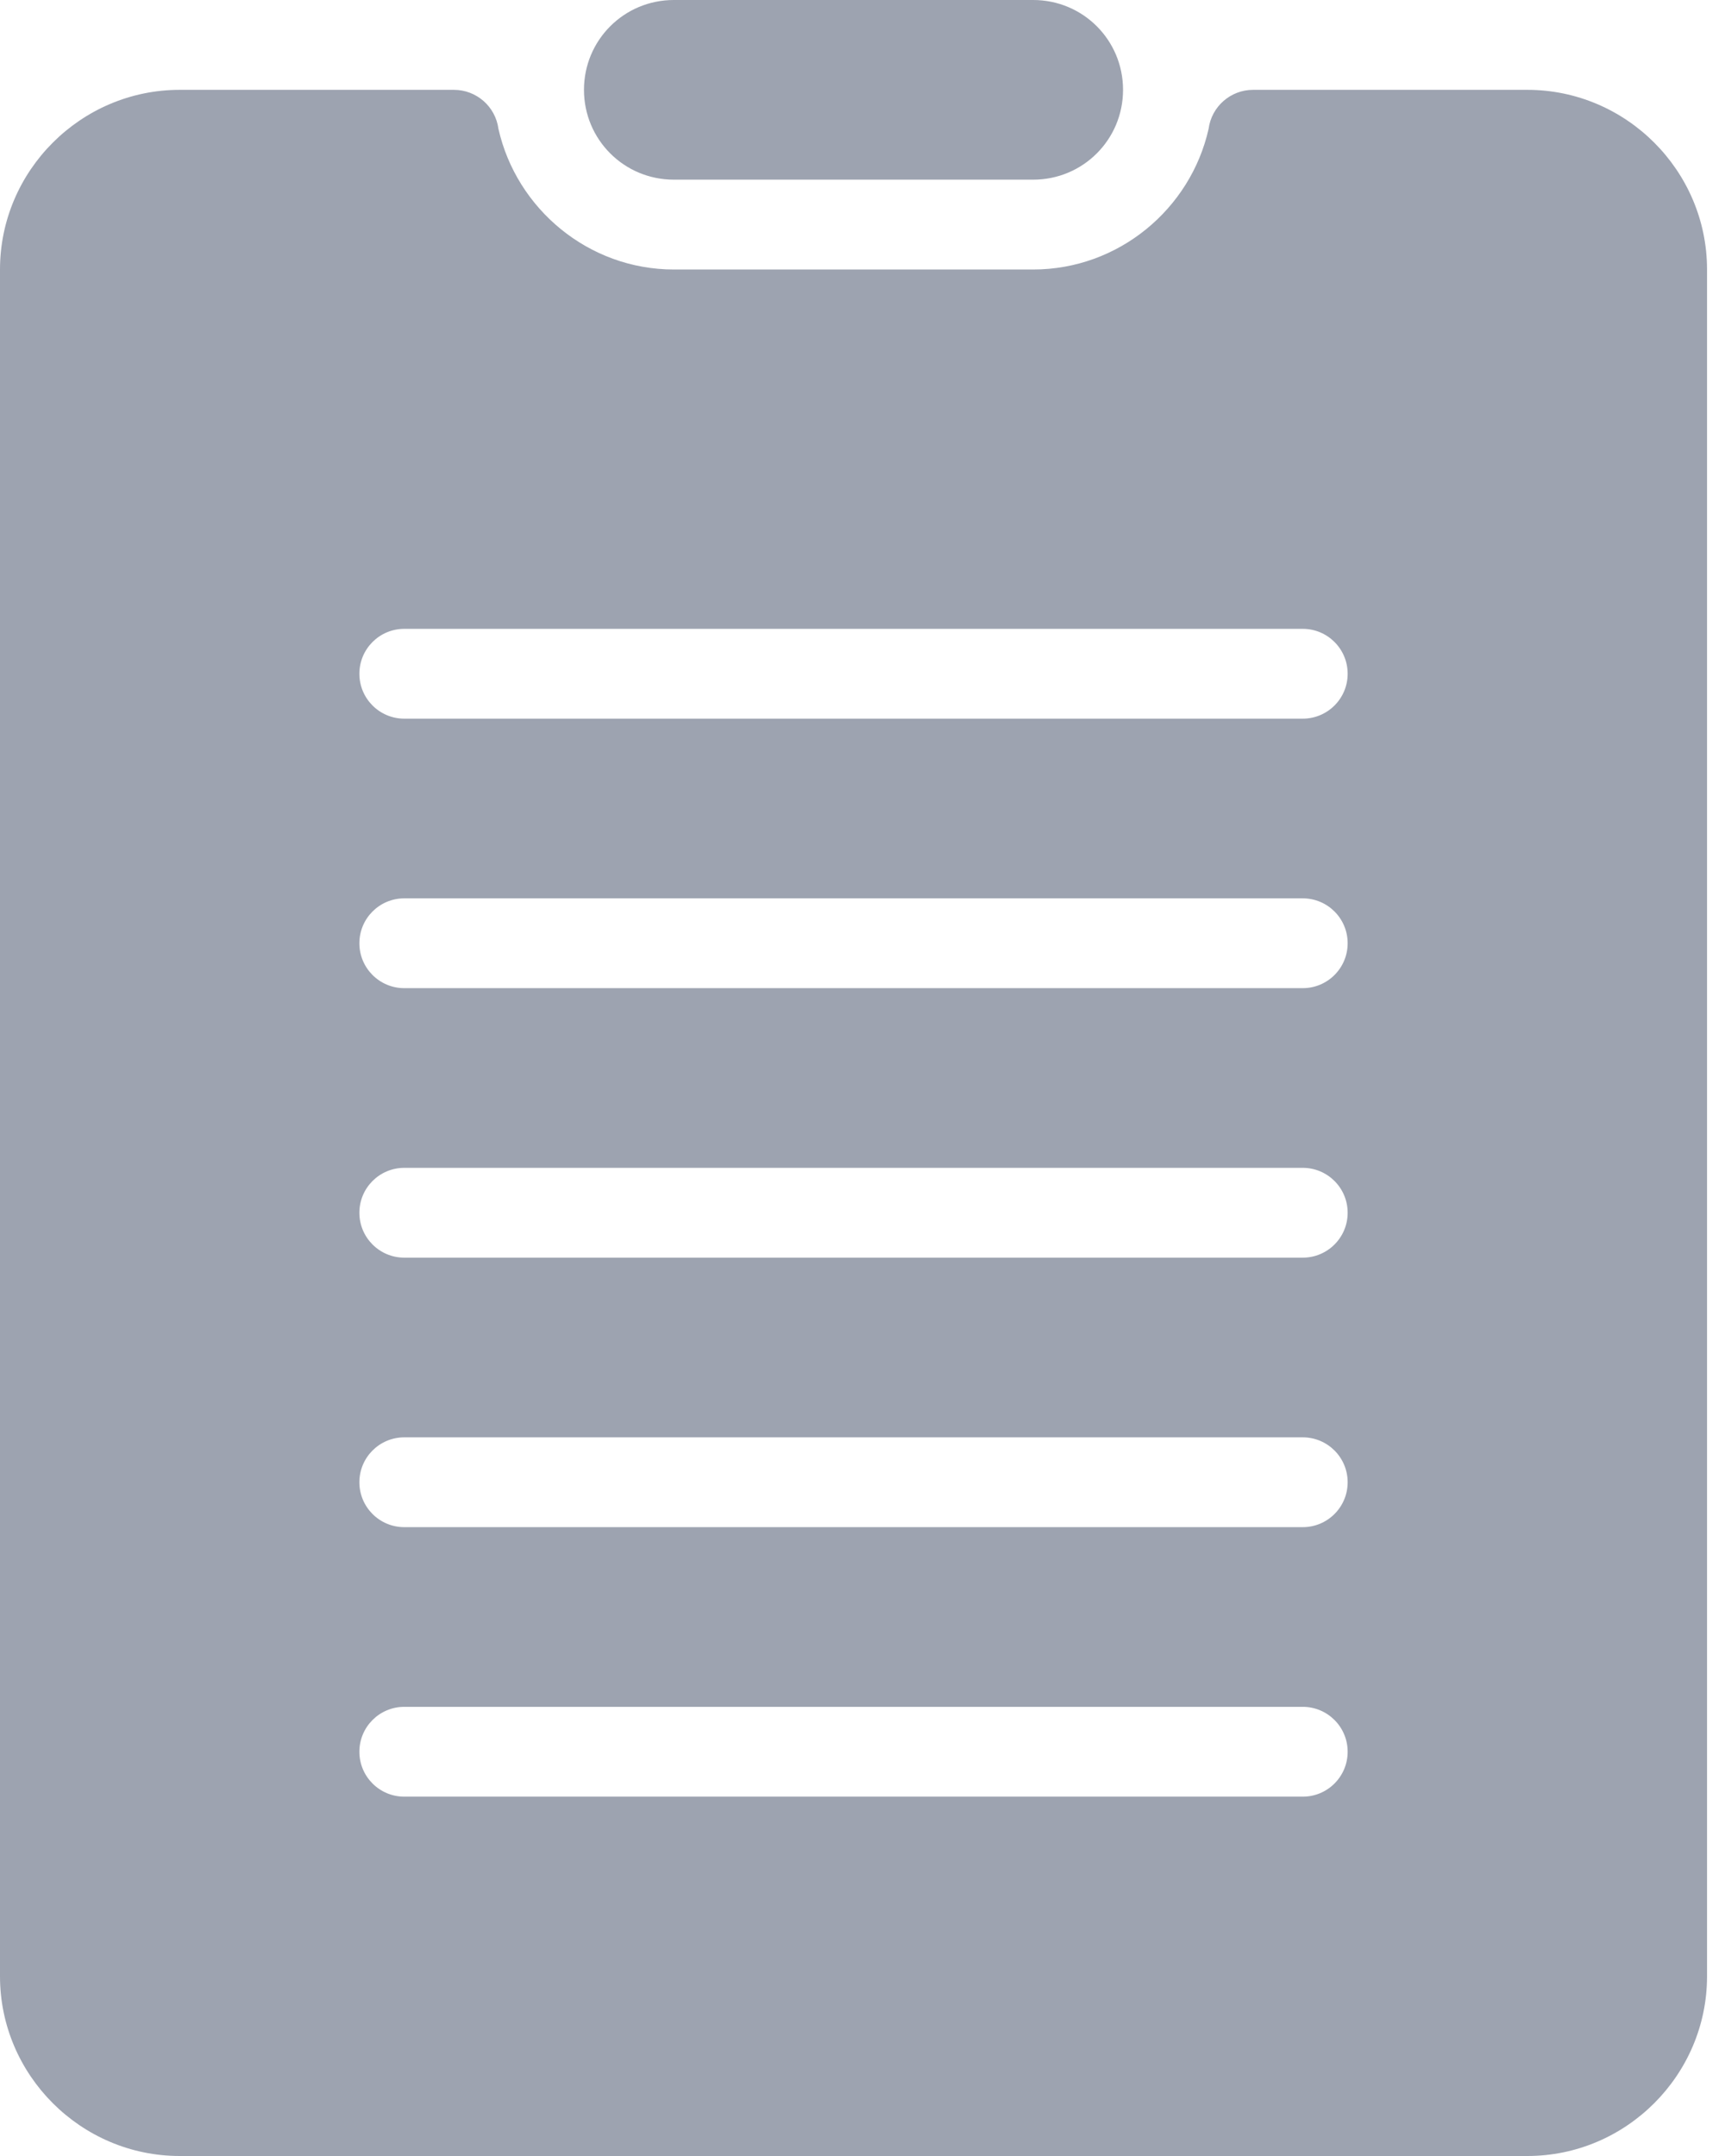 <svg xmlns="http://www.w3.org/2000/svg" width="80" height="100" viewBox="0 0 80 100">
  <path fill="#9DA3B0" fill-rule="evenodd" d="M31.25,-6.24999904e-08 C28.942,-6.24999904e-08 27.083,1.858 27.083,4.167 C27.083,6.475 28.942,8.333 31.25,8.333 L47.917,8.333 C50.225,8.333 52.083,6.475 52.083,4.167 C52.083,1.858 50.225,-6.249999e-08 47.917,-6.249999e-08 L31.25,-6.249999e-08 L31.25,-6.24999904e-08 Z M8.333,4.167 C3.753,4.167 -3.7499999e-06,7.919 -3.7499999e-06,12.5 L-3.7499999e-06,91.667 C-3.7499999e-06,96.247 3.753,100 8.333,100 L70.833,100 C75.414,100 79.167,96.247 79.167,91.667 L79.167,12.5 C79.167,7.919 75.414,4.167 70.833,4.167 L58.114,4.167 C57.069,4.168 56.187,4.942 56.051,5.977 C55.216,9.694 51.874,12.5 47.917,12.5 L31.25,12.5 C27.295,12.5 23.954,9.69 23.116,5.977 C22.979,4.942 22.097,4.168 21.053,4.167 L8.333,4.167 Z M18.75,29.167 L60.417,29.167 C61.567,29.167 62.5,30.099 62.5,31.25 C62.5,32.401 61.567,33.333 60.417,33.333 L18.75,33.333 C17.599,33.333 16.667,32.401 16.667,31.25 C16.667,30.099 17.599,29.167 18.75,29.167 L18.75,29.167 Z M18.75,41.667 L60.417,41.667 C61.567,41.667 62.5,42.599 62.5,43.75 C62.5,44.901 61.567,45.833 60.417,45.833 L18.75,45.833 C17.599,45.833 16.667,44.901 16.667,43.75 C16.667,42.599 17.599,41.667 18.75,41.667 L18.75,41.667 Z M18.75,54.167 L60.417,54.167 C61.567,54.167 62.5,55.099 62.5,56.25 C62.5,57.401 61.567,58.333 60.417,58.333 L18.75,58.333 C17.599,58.333 16.667,57.401 16.667,56.25 C16.667,55.099 17.599,54.167 18.75,54.167 L18.75,54.167 Z M18.75,66.667 L60.417,66.667 C61.567,66.667 62.5,67.599 62.5,68.75 C62.5,69.901 61.567,70.833 60.417,70.833 L18.75,70.833 C17.599,70.833 16.667,69.901 16.667,68.75 C16.667,67.599 17.599,66.667 18.75,66.667 L18.75,66.667 Z M18.75,79.167 L60.417,79.167 C61.567,79.167 62.5,80.099 62.5,81.25 C62.5,82.401 61.567,83.333 60.417,83.333 L18.75,83.333 C17.599,83.333 16.667,82.401 16.667,81.25 C16.667,80.099 17.599,79.167 18.75,79.167 L18.75,79.167 Z"/>
</svg>
